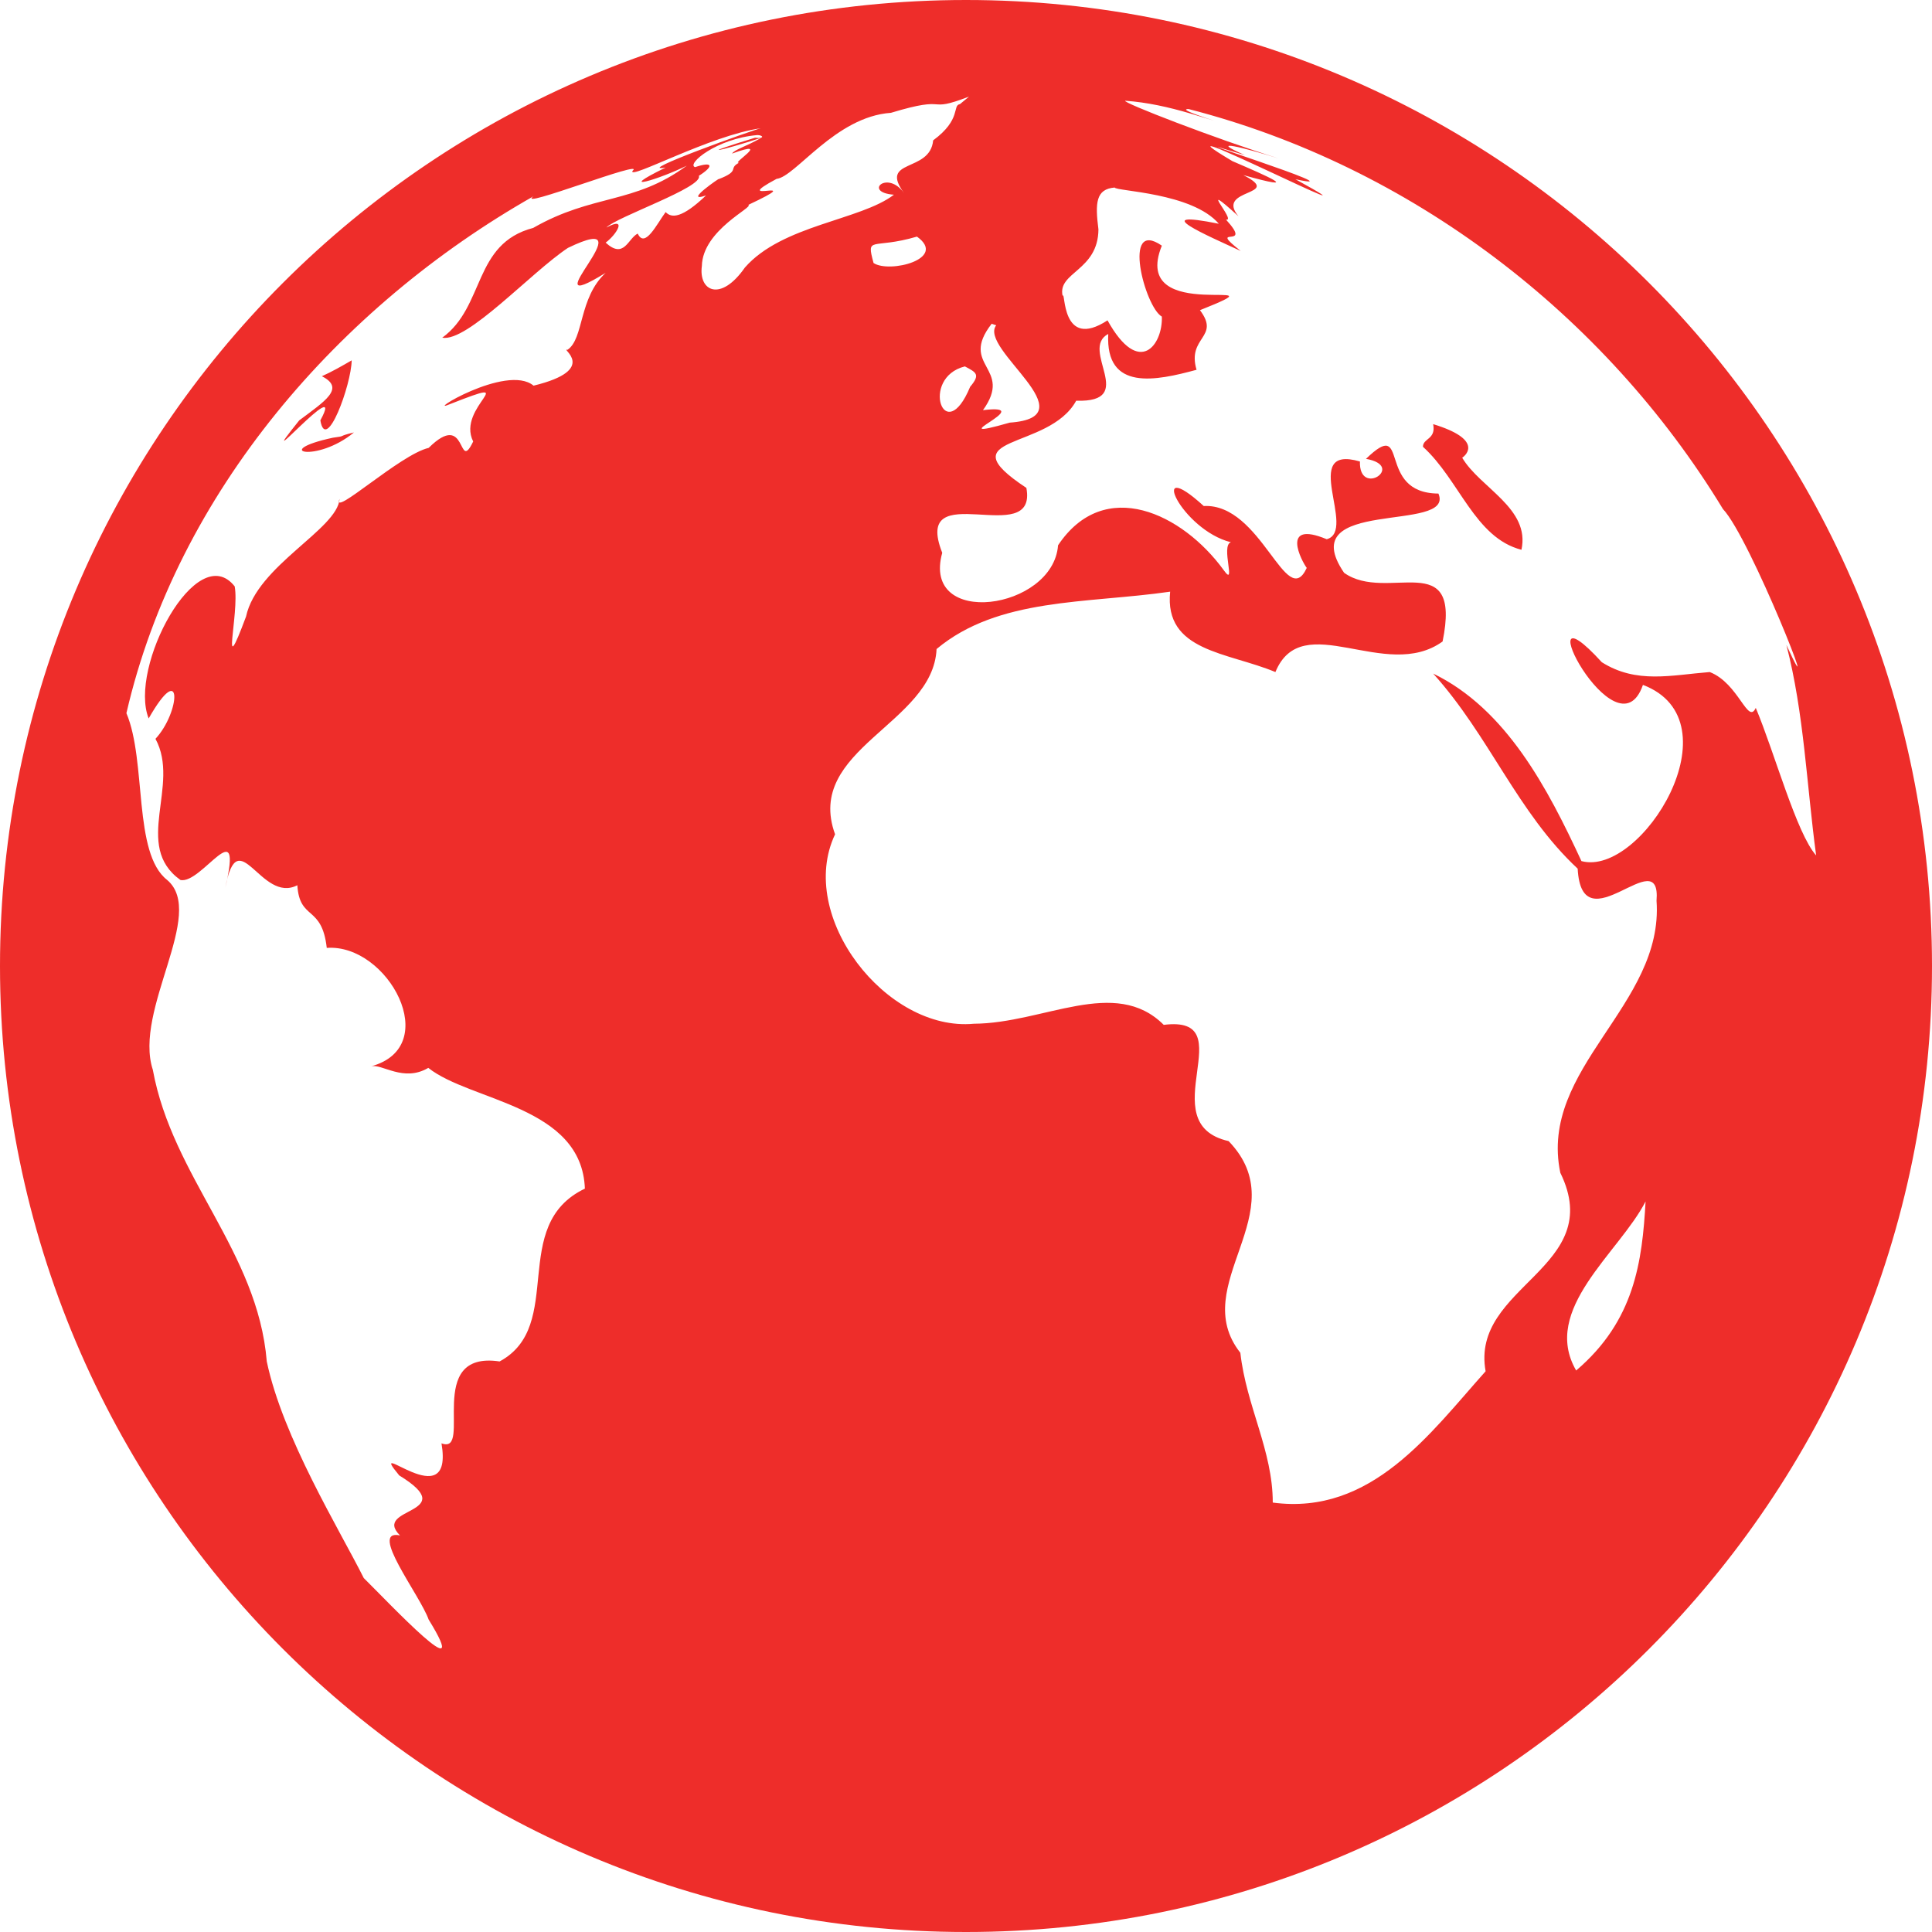 <svg width="60" height="60" viewBox="0 0 60 60" fill="none" xmlns="http://www.w3.org/2000/svg">
<path d="M10.992 13.43C10.441 13.559 10.793 13.535 10.336 13.594C8.379 14.016 9.832 14.391 10.992 13.43ZM45.41 14.215C45.551 14.121 46.043 13.641 44.508 13.172C44.602 13.652 44.191 13.605 44.191 13.875C45.328 14.906 45.797 16.699 47.25 17.074C47.531 15.785 45.961 15.152 45.41 14.215ZM9.949 13.055C10.125 14.098 10.91 11.953 10.922 11.191C10.617 11.367 10.312 11.543 9.996 11.684C10.734 12.059 10.09 12.457 9.293 13.055C7.676 15.07 10.805 11.484 9.949 13.055ZM30 0C13.43 0 0 13.43 0 30C0 46.559 13.43 60 30 60C46.57 60 60 46.559 60 30C60 13.43 46.57 0 30 0ZM30.797 10.055L30.938 10.102C30.375 10.828 33.867 12.949 31.359 13.125C29.016 13.793 32.344 12.516 30.527 12.738C31.488 11.402 29.766 11.379 30.797 10.055ZM16.57 11.977C15.727 11.273 13.078 12.938 14.004 12.539C16.301 11.637 14.156 12.633 14.695 13.711C14.203 14.73 14.531 12.703 13.312 13.91C12.434 14.109 10.277 16.102 10.547 15.492C10.477 16.441 7.98 17.566 7.641 19.148C6.82 21.34 7.441 19.066 7.289 18.211C6.117 16.723 3.984 20.73 4.617 22.312C5.684 20.438 5.602 22.113 4.828 22.945C5.613 24.387 4.113 26.262 5.602 27.328C6.258 27.48 7.57 25.125 6.996 27.574C7.395 25.453 8.098 28.078 9.234 27.492C9.305 28.605 9.996 28.09 10.148 29.438C12.047 29.297 13.781 32.508 11.52 33.117C11.859 33.023 12.527 33.621 13.301 33.164C14.613 34.207 18.07 34.336 18.164 36.914C15.785 38.051 17.578 41.168 15.516 42.281C13.148 41.93 14.707 45.199 13.711 44.824C14.109 47.18 11.32 44.52 12.398 45.82C14.379 47.039 11.531 46.793 12.422 47.684C11.426 47.473 13.043 49.535 13.312 50.297C14.742 52.617 12.082 49.781 11.297 49.008C10.547 47.508 8.777 44.637 8.285 42.281C8.004 38.859 5.355 36.562 4.746 33.223C4.137 31.359 6.422 28.371 5.191 27.328C4.125 26.496 4.559 23.648 3.926 22.148C5.508 15.293 10.535 9.516 16.57 6.094C15.949 6.551 20.121 4.91 19.641 5.309C19.512 5.602 22.078 4.195 23.625 3.984C23.461 4.008 19.605 5.391 20.672 5.203C19.02 6.012 20.508 5.555 21.328 5.145C19.688 6.352 18.422 6.012 16.559 7.078C14.684 7.57 15.07 9.516 13.734 10.488C14.52 10.629 16.488 8.461 17.637 7.699C20.273 6.422 16.301 10.02 18.809 8.473C17.965 9.258 18.141 10.512 17.625 10.863C17.367 10.793 18.645 11.473 16.57 11.977ZM20.672 6.586C20.402 6.949 20.027 7.734 19.805 7.254C19.5 7.406 19.383 8.062 18.809 7.535C19.148 7.289 19.5 6.703 18.832 7.066C19.137 6.738 21.855 5.812 21.703 5.461C22.184 5.156 22.137 5.004 21.586 5.191C21.305 5.098 22.254 4.301 23.52 4.195C23.695 4.195 23.766 4.312 23.449 4.277C21.539 4.863 22.359 4.699 23.648 4.277C23.156 4.559 22.816 4.641 22.734 4.77C24.023 4.301 22.664 5.109 22.957 5.051C22.594 5.238 23.016 5.297 22.312 5.566C22.441 5.461 21.164 6.328 21.926 6.07C21.188 6.773 20.859 6.785 20.672 6.586ZM21.797 8.262C21.82 7.137 23.438 6.422 23.238 6.363C25.23 5.426 22.547 6.398 24.117 5.555C24.703 5.496 25.945 3.621 27.668 3.504C29.566 2.93 28.688 3.539 30.094 3L29.812 3.234C29.566 3.27 29.871 3.703 28.98 4.359C28.887 5.379 27.281 4.91 28.078 6C27.562 5.262 26.789 5.977 27.762 6.047C26.719 6.844 24.293 6.984 23.133 8.309C22.383 9.387 21.691 9.047 21.797 8.262ZM30.129 12.012C29.332 13.934 28.559 11.73 29.965 11.379C30.316 11.566 30.457 11.625 30.129 12.012ZM27.129 8.168C26.895 7.301 27.082 7.758 28.477 7.348C29.438 8.039 27.621 8.496 27.129 8.168ZM48.949 42.562C47.848 40.664 50.285 38.906 51.105 37.312C51 39.176 50.766 41.016 48.949 42.562ZM53.098 20.871C51.902 20.965 50.824 21.246 49.746 20.566C47.262 17.848 50.203 23.637 51.023 21.27C53.977 22.395 50.977 27.246 49.113 26.742C48.07 24.492 46.781 22.02 44.508 20.918C46.254 22.852 47.121 25.23 48.996 26.977C49.125 29.414 51.598 26.086 51.445 27.973C51.68 31.219 47.777 33.164 48.457 36.422C49.91 39.387 45.656 39.926 46.137 42.586C44.426 44.496 42.598 47.074 39.527 46.664C39.527 45.047 38.707 43.676 38.52 42.012C36.855 39.902 40.277 37.641 38.156 35.438C35.707 34.887 38.66 31.512 36.141 31.828C34.629 30.316 32.414 31.781 30.246 31.793C27.527 32.051 24.727 28.453 25.934 25.91C24.973 23.262 28.98 22.488 29.086 20.156C31.008 18.551 33.738 18.75 36.34 18.375C36.152 20.238 38.121 20.25 39.609 20.871C40.441 18.855 43.031 21.199 44.801 19.922C45.41 16.945 43.078 18.738 41.742 17.789C40.125 15.422 45.199 16.57 44.672 15.328C42.703 15.316 43.816 12.902 42.422 14.25C43.676 14.473 42.199 15.457 42.234 14.332C40.336 13.781 42.164 16.488 41.203 16.746C39.738 16.137 40.43 17.438 40.582 17.637C39.949 19.008 39.176 15.621 37.383 15.715C35.602 14.086 36.68 16.453 38.227 16.84C37.898 16.934 38.414 18.281 38.004 17.707C36.727 15.949 34.301 14.777 32.859 16.934C32.707 18.949 28.605 19.523 29.262 17.168C28.301 14.73 32.238 17.098 31.875 15.152C29.344 13.477 32.566 14.016 33.422 12.445C35.367 12.504 33.504 10.852 34.418 10.371C34.324 12.164 35.906 11.824 37.16 11.484C36.855 10.453 37.91 10.488 37.266 9.633C40.172 8.473 35.051 10.172 36.082 7.629C34.828 6.762 35.555 9.539 36.082 9.832C36.117 10.688 35.391 11.742 34.395 9.949C32.941 10.898 33.094 8.988 33 9.188C32.836 8.449 34.102 8.414 34.113 7.125C34.008 6.305 34.031 5.871 34.617 5.824C34.664 5.941 37.02 5.977 37.852 6.949C35.578 6.492 37.512 7.324 38.531 7.793C37.441 6.938 38.965 7.793 38.074 6.82C38.426 6.891 37.102 5.484 38.461 6.715C37.723 5.836 39.902 6.094 38.613 5.438C40.5 5.965 39.387 5.484 38.273 5.004C35.203 3.176 43.699 7.477 40.23 5.566C42.445 6.047 35.496 3.855 38.66 4.816C37.453 4.289 38.625 4.582 39.715 4.922C37.758 4.312 34.828 3.176 34.945 3.129C35.625 3.176 36.293 3.328 36.938 3.516C38.941 4.113 36.363 3.375 36.914 3.387C43.805 5.156 49.84 9.773 53.508 15.809C54.363 16.711 56.695 22.676 55.477 20.027C56.027 22.137 56.109 24.41 56.402 26.566C55.793 25.887 55.113 23.379 54.527 21.984C54.281 22.523 54 21.223 53.098 20.871Z" fill="#EE2D2A"/>
</svg>
